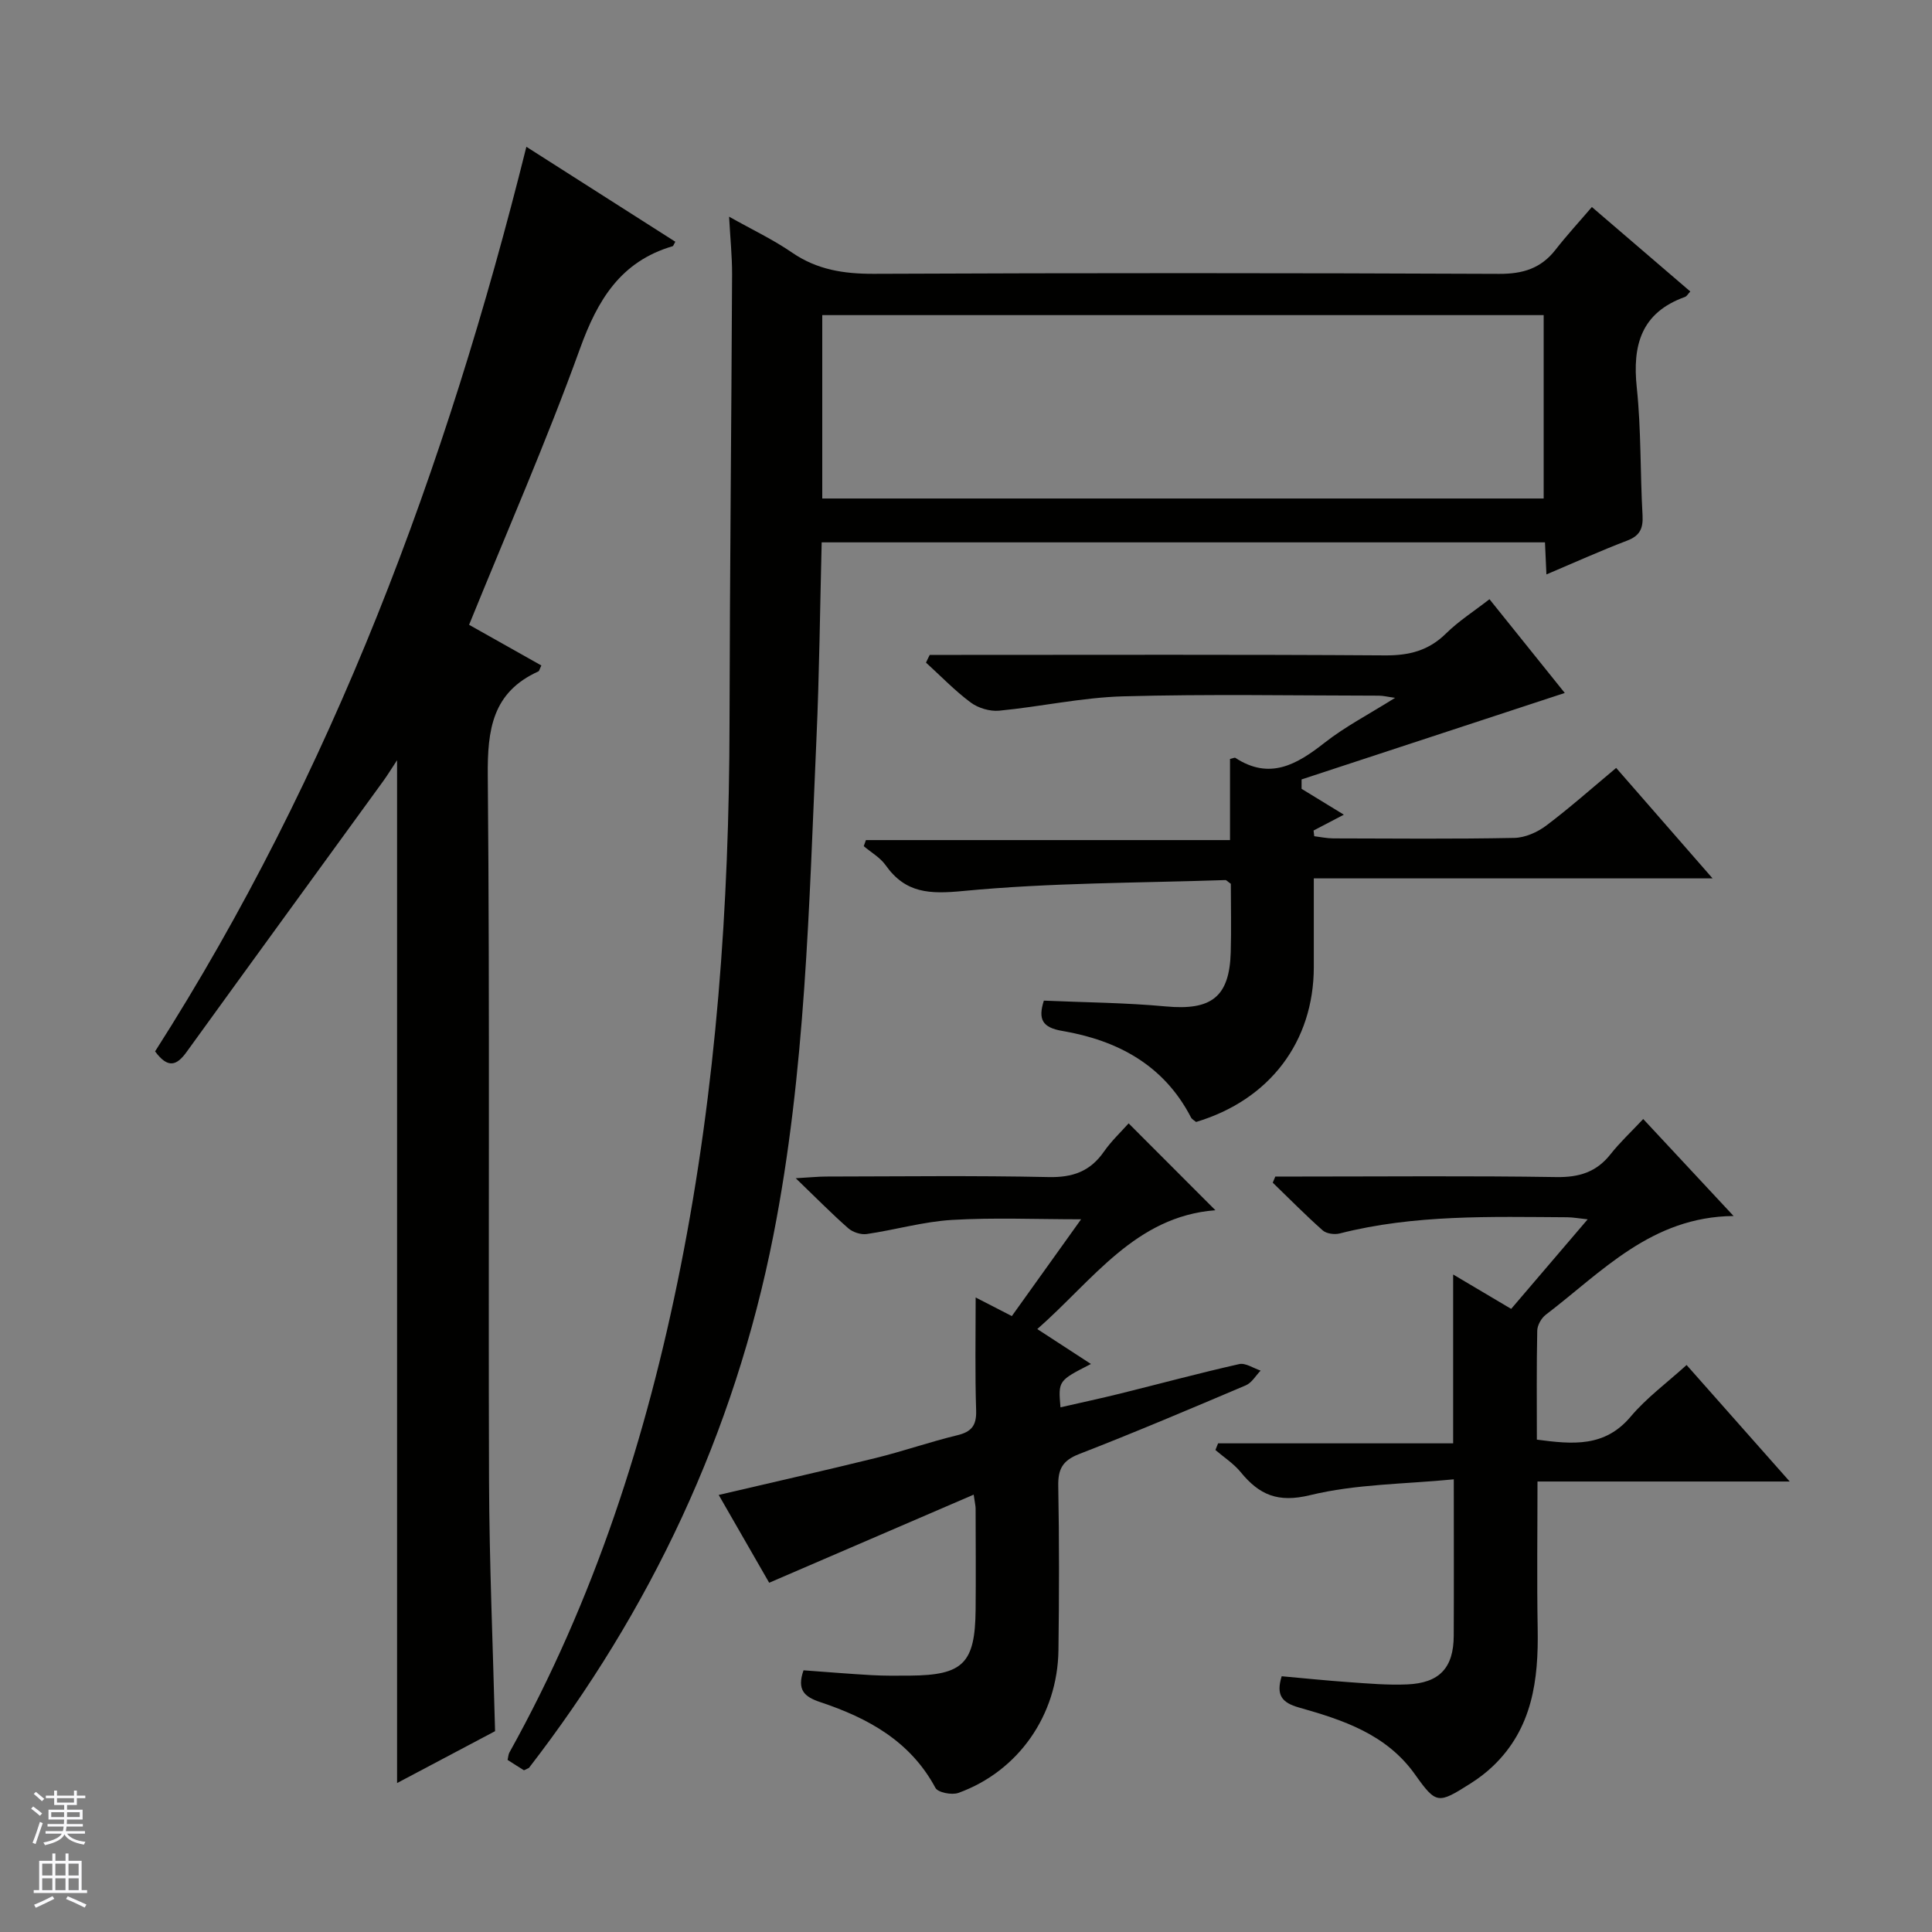 <svg enable-background="new 0 0 400 400" viewBox="0 0 400 400" xmlns="http://www.w3.org/2000/svg"><rect x="0" y="0" width="400" height="400" fill="#808080" stroke="none"/><g fill="#010100"><path d="m150.95 44.86c4.74 2.67 9.11 4.73 13.03 7.43 5.2 3.57 10.73 4.42 16.94 4.4 43.15-.19 86.31-.18 129.47.01 4.92.02 8.65-1.13 11.66-4.99 2.34-3 4.93-5.81 7.53-8.85 7.46 6.41 13.88 11.92 20.38 17.49-.46.48-.72.99-1.11 1.13-9.05 3.25-10.91 9.96-9.97 18.79.92 8.74.69 17.61 1.19 26.4.15 2.72-.53 4.25-3.19 5.26-5.55 2.12-10.98 4.57-16.71 7-.11-2.4-.2-4.38-.3-6.64-49.79 0-99.53 0-149.75 0-.35 13.65-.48 27.24-1.09 40.82-1.53 34.34-2.24 68.76-8.91 102.66-8.08 41.03-25.48 77.72-50.61 110.26-.78.35-.99.52-1.06.47-1.12-.69-2.22-1.4-3.36-2.13.15-.63.16-1.15.38-1.54 17.55-31.52 28.45-65.37 35.45-100.6 7.38-37.15 10.06-74.7 10.12-112.52.06-30.97.39-61.93.53-92.9.01-3.76-.38-7.52-.62-11.95zm19.29 58.35h149.36c0-12.94 0-25.49 0-37.97-49.97 0-99.55 0-149.36 0z"/><path d="m82.21 369.16c0-70.64 0-140.69 0-211.77-1.19 1.8-1.97 3.09-2.86 4.32-13.58 18.7-27.19 37.37-40.72 56.09-2.01 2.79-3.83 3.53-6.52-.12 36.69-57.44 60.28-120.66 76.87-187.29 10.68 6.81 20.75 13.23 30.84 19.66-.3.49-.39.88-.58.93-10.75 3.17-15.52 11.11-19.17 21.23-6.93 19.18-15.13 37.89-22.95 57.15 4.99 2.81 9.98 5.62 14.96 8.42-.35.7-.41 1.13-.62 1.23-9.52 4.31-10.56 12.04-10.47 21.59.44 48.66.09 97.32.26 145.98.06 17.12.81 34.24 1.25 51.84-6.51 3.44-13.34 7.05-20.29 10.74z"/><path d="m192.49 135.59h5.35c29.66 0 59.32-.1 88.97.1 4.98.03 8.99-1 12.58-4.54 2.58-2.55 5.71-4.54 8.99-7.09 5.49 6.83 10.84 13.49 15.59 19.41-18.2 5.98-36.35 11.94-54.49 17.9v1.95c2.81 1.72 5.63 3.44 8.75 5.35-2.34 1.22-4.31 2.25-6.27 3.28.05.39.1.79.14 1.18 1.3.16 2.61.44 3.91.45 12.5.03 25 .15 37.49-.1 2.25-.04 4.79-1.17 6.63-2.55 4.91-3.7 9.52-7.8 14.48-11.94 6.45 7.4 12.86 14.74 19.96 22.87-27.97 0-54.98 0-82.56 0 0 6.48.01 12.42 0 18.37-.02 15.46-9.15 27.5-24.37 32.06-.34-.29-.85-.54-1.06-.94-5.61-10.85-15.19-15.95-26.66-17.91-4.09-.7-5.05-2.37-3.8-6.27 8.42.37 16.87.42 25.26 1.2 9.4.87 13.17-1.93 13.43-11.22.14-4.8.02-9.61.02-14.17-.63-.43-.89-.78-1.15-.77-18.09.61-36.26.53-54.25 2.26-6.98.67-11.94.5-16.08-5.35-1.12-1.58-2.99-2.63-4.52-3.93.15-.42.3-.84.45-1.26h75.38c0-6.16 0-11.56 0-16.8.76-.18.98-.3 1.08-.24 7.15 4.68 12.75 1.4 18.51-3.12 4.28-3.36 9.2-5.9 14.59-9.29-1.62-.22-2.48-.45-3.33-.45-17.66-.02-35.33-.35-52.98.14-8.57.24-17.09 2.15-25.67 2.97-1.92.18-4.33-.54-5.88-1.69-3.31-2.46-6.2-5.48-9.26-8.26.24-.55.51-1.07.77-1.6z"/><path d="m312.87 270.99c5.25-6.15 10.31-12.07 15.84-18.54-1.82-.19-3.02-.42-4.23-.43-15.79-.09-31.61-.6-47.13 3.36-1.07.27-2.73.04-3.5-.64-3.56-3.16-6.91-6.56-10.34-9.88.18-.42.36-.84.53-1.27h5.19c17.66 0 35.32-.17 52.97.11 4.74.08 8.32-1.02 11.26-4.75 1.95-2.47 4.29-4.64 6.75-7.27 6.24 6.7 12.16 13.05 18.71 20.08-17.05.16-27.27 11.6-38.88 20.44-.92.7-1.75 2.17-1.77 3.3-.16 7.46-.08 14.92-.08 22.56 7.41.98 14.04 1.63 19.42-4.76 3.28-3.89 7.5-6.99 11.58-10.69 7.04 7.95 13.84 15.63 21.35 24.12-17.81 0-34.77 0-52.22 0 0 10.58-.14 20.52.04 30.45.19 10.59-1.07 20.64-9.23 28.45-1.43 1.37-3.04 2.59-4.72 3.65-6.64 4.2-7.04 4.31-11.41-1.85-5.95-8.4-14.93-11.32-24.07-13.91-3.48-.99-4.8-2.51-3.57-6.47 4.58.41 9.29.9 14.01 1.23 3.98.28 7.98.63 11.95.46 6.72-.28 9.63-3.44 9.66-10.07.05-10.31.01-20.63.01-32.39-10.18 1-20.23.96-29.72 3.27-6.71 1.64-10.54-.05-14.4-4.76-1.45-1.77-3.47-3.07-5.23-4.58.18-.46.37-.92.55-1.38h48.67c0-11.92 0-23.03 0-34.96 4.25 2.51 7.89 4.67 12.01 7.12z"/><path d="m202 268.63c2.86 1.47 5.01 2.58 7.49 3.85 4.71-6.57 9.32-13.02 14.34-20.04-9.35 0-18.06-.38-26.71.13-5.92.35-11.75 2.06-17.65 2.92-1.21.18-2.89-.36-3.82-1.17-3.38-2.96-6.53-6.17-10.9-10.38 3.03-.17 4.69-.35 6.35-.35 15.33-.02 30.67-.22 45.99.11 4.97.11 8.59-1.15 11.44-5.23 1.59-2.28 3.66-4.22 5.14-5.89 6.02 6.02 11.74 11.76 17.96 17.98-16.6 1.31-25.27 14.42-36.87 24.61 3.95 2.57 7.48 4.87 11.11 7.23-6.78 3.46-6.78 3.46-6.31 8.97 4.18-.96 8.28-1.83 12.35-2.84 8.22-2.04 16.4-4.25 24.66-6.11 1.31-.29 2.94.86 4.43 1.35-1.01 1.03-1.82 2.51-3.05 3.04-11.47 4.87-22.95 9.74-34.56 14.25-3.42 1.33-4.36 3.14-4.29 6.61.21 11.33.19 22.66.04 33.99-.18 13.45-8.3 25.06-20.71 29.54-1.35.49-4.24-.07-4.76-1.04-5.2-9.7-14-14.47-23.83-17.75-3.29-1.1-4.9-2.5-3.48-6.59 4.58.33 9.33.73 14.08 1 2.66.15 5.33.12 8 .1 10.96-.09 13.44-2.55 13.55-13.61.07-7 .01-14 0-21 0-.49-.13-.98-.4-2.86-14.13 6.09-27.88 12.01-42.34 18.24-3.1-5.4-6.7-11.65-10.45-18.18 11.14-2.61 21.89-5.03 32.6-7.67 5.63-1.39 11.13-3.32 16.77-4.68 2.95-.71 4.02-2 3.93-5.11-.25-7.56-.1-15.15-.1-23.42z"/></g><path d="m6.45 374.46.42-.45c.65.47 1.27.95 1.85 1.44l-.45.49c-.66-.56-1.26-1.06-1.83-1.48m.93 7.33-.63-.26c.55-1.36 1.05-2.8 1.52-4.33.19.1.38.19.59.27-.46 1.29-.95 2.73-1.48 4.32m-.38-10.38.44-.42c.43.34 1.01.82 1.74 1.44l-.49.49c-.53-.51-1.09-1.01-1.69-1.51m2.5.35h1.72v-1.04h.59v1.04h3.52v-1.04h.59v1.04h1.75v.53h-1.75v1.42h-2.03v.97h3.22v2.03h-3.24c0 .35-.01.66-.03.93h3.32v.53h-3.37c-.03.27-.08.58-.15.94h3.96v.53h-3.71c.67.92 1.93 1.48 3.79 1.68-.13.24-.23.44-.29.59-2.13-.38-3.48-1.08-4.04-2.12-.43.97-1.77 1.72-4.03 2.23-.09-.19-.2-.37-.33-.55 2.1-.42 3.37-1.03 3.81-1.83h-3.36v-.53h3.58c.08-.29.13-.61.16-.94h-3.33v-.53h3.39c.02-.27.04-.58.04-.93h-3.23v-2.03h3.25v-.97h-2.07v-1.42h-1.73zm1.12 3.44v1h2.65c.01-.3.02-.44.01-.4v-.25-.35zm1.19-2h3.52v-.91h-3.52zm4.71 2h-2.63v.59c0 .15-.01.28-.01.4h2.64z" fill="#fafafc"/><path d="m13.55 383.74h.63v1.52h2.72v6.07h1.13v.6h-11.05v-.6h1.13v-6.07h2.73v-1.52h.63v1.52h2.1v-1.52zm-2.68 8.83.38.56c-1.24.63-2.53 1.25-3.85 1.85-.1-.21-.21-.42-.34-.63 1.36-.55 2.63-1.15 3.81-1.78m-2.13-4.27h2.1v-2.45h-2.1zm0 3.04h2.1v-2.46h-2.1zm2.72-3.04h2.1v-2.45h-2.1zm0 3.04h2.1v-2.46h-2.1zm6.07 3.6c-1.41-.71-2.7-1.3-3.86-1.78l.35-.56c1.45.62 2.75 1.19 3.88 1.72zm-1.25-9.09h-2.1v2.45h2.1zm-2.09 5.49h2.1v-2.46h-2.1z" fill="#fafafc"/></svg>